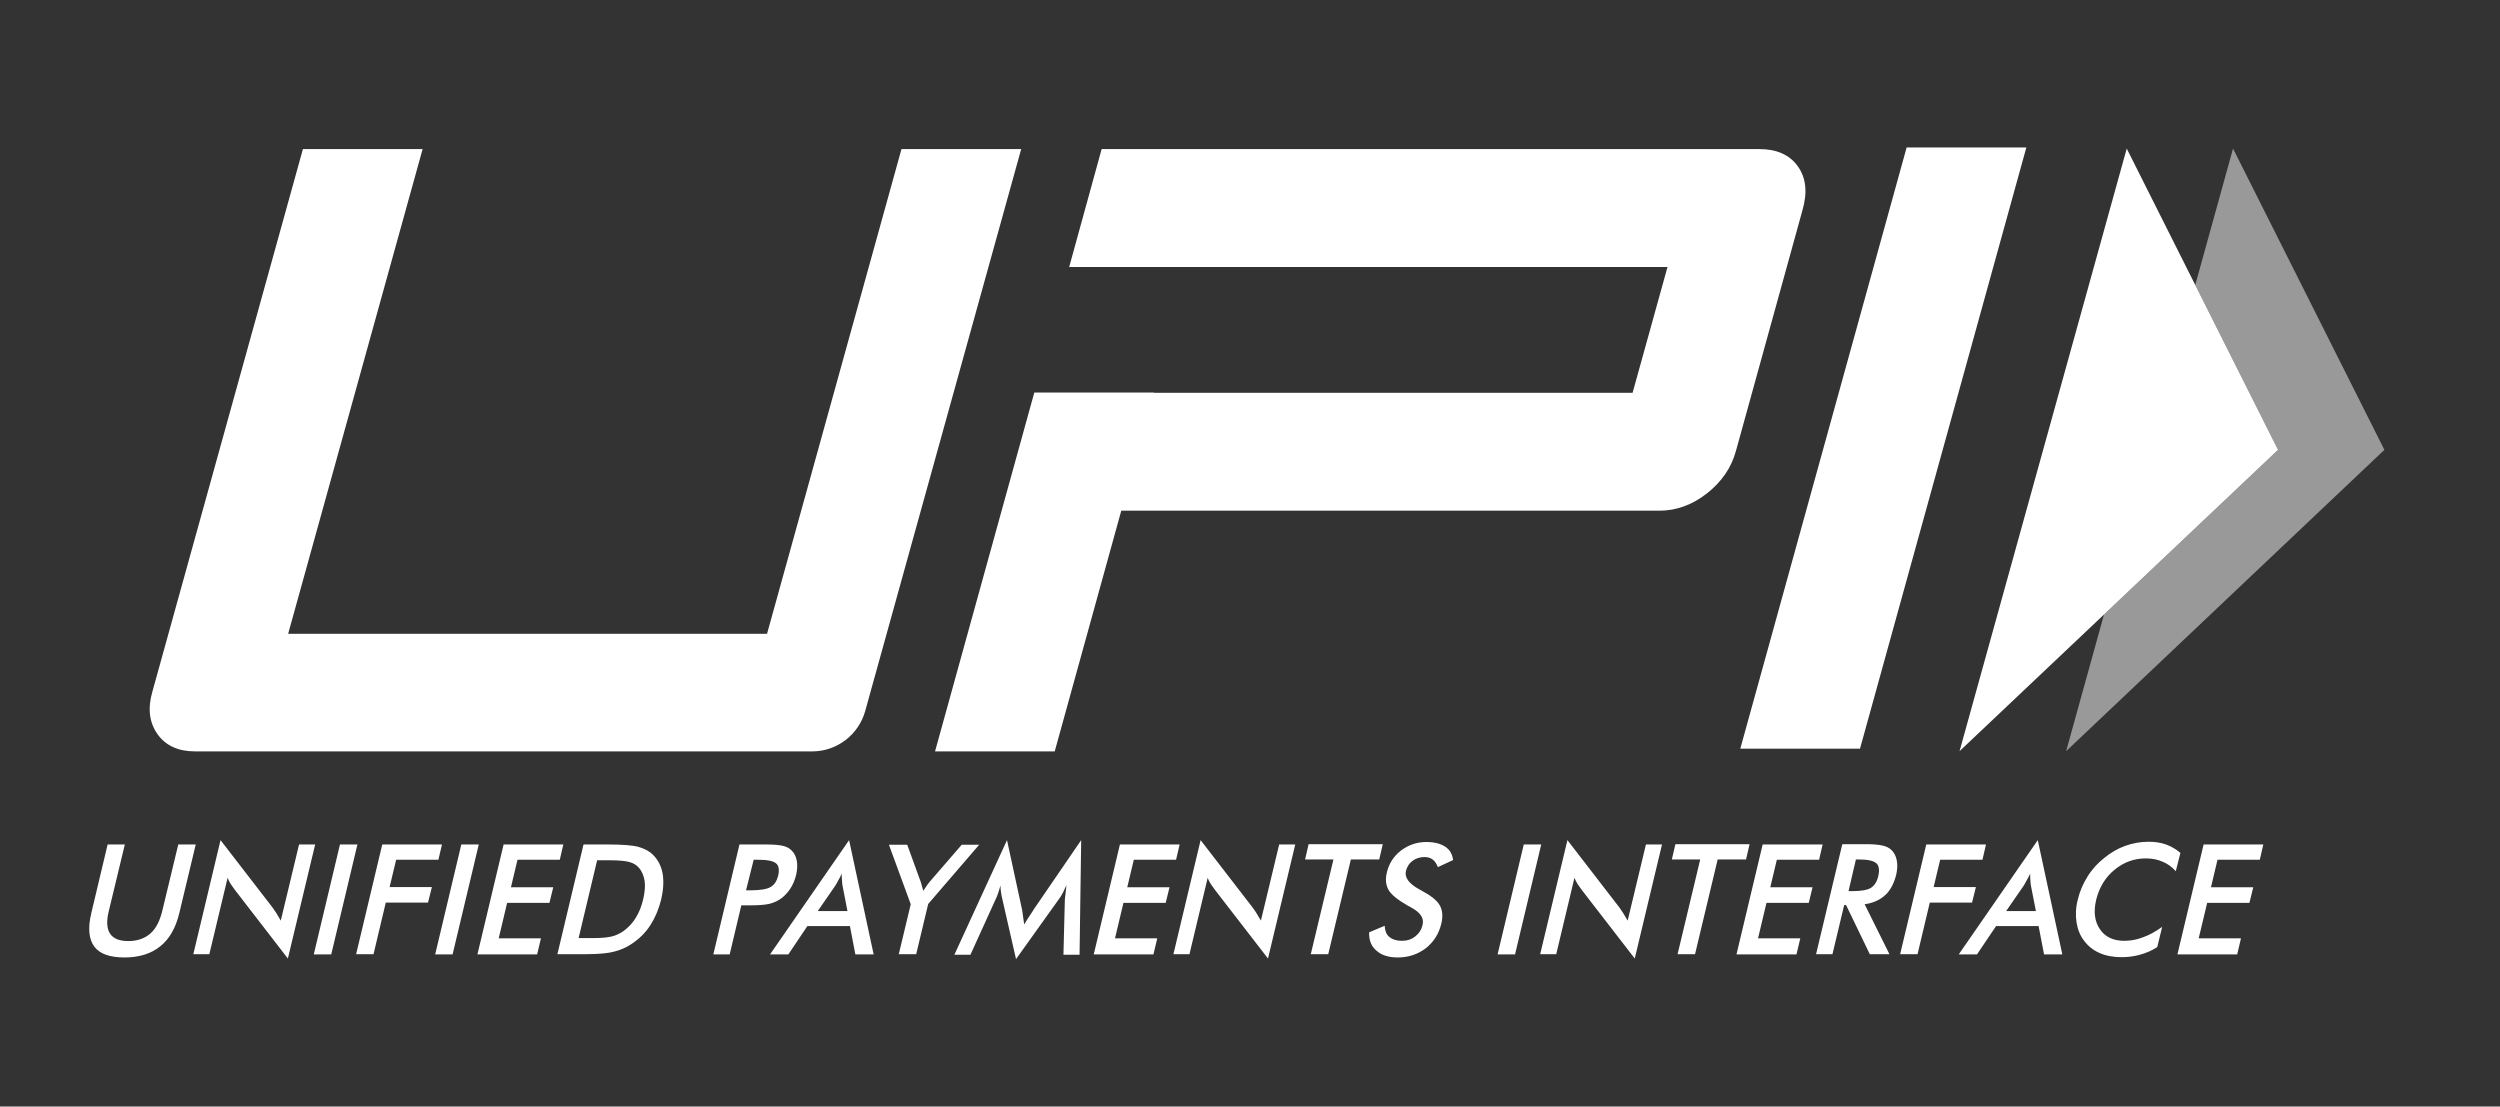 <svg width="61" height="27" viewBox="0 0 61 27" fill="none" xmlns="http://www.w3.org/2000/svg">
<rect x="0" y="0" width="61" height="27" fill="#333333" stroke="none"/>
<path fill-rule="evenodd" clip-rule="evenodd" d="M2.626 20.605H3.046L2.653 22.236C2.593 22.476 2.607 22.663 2.686 22.782C2.766 22.902 2.912 22.962 3.132 22.962C3.345 22.962 3.525 22.902 3.664 22.782C3.804 22.662 3.897 22.476 3.957 22.236L4.35 20.605H4.776L4.376 22.276C4.29 22.636 4.137 22.909 3.911 23.089C3.691 23.269 3.398 23.362 3.039 23.362C2.68 23.362 2.433 23.275 2.3 23.095C2.167 22.916 2.141 22.643 2.227 22.283L2.626 20.605V20.605ZM53.129 23.288L53.768 20.605H55.225L55.139 20.978H54.107L53.948 21.65H54.979L54.886 22.03H53.855L53.648 22.895H54.68L54.587 23.288H53.129V23.288ZM53.089 21.258C52.996 21.151 52.883 21.071 52.763 21.024C52.643 20.971 52.511 20.945 52.357 20.945C52.071 20.945 51.818 21.038 51.592 21.224C51.366 21.411 51.22 21.657 51.146 21.957C51.08 22.243 51.106 22.483 51.24 22.676C51.366 22.862 51.566 22.956 51.832 22.956C51.985 22.956 52.138 22.929 52.291 22.869C52.444 22.816 52.597 22.729 52.757 22.616L52.637 23.109C52.504 23.195 52.364 23.255 52.217 23.295C52.071 23.335 51.925 23.355 51.765 23.355C51.566 23.355 51.386 23.322 51.233 23.255C51.08 23.189 50.953 23.089 50.853 22.956C50.754 22.829 50.694 22.676 50.667 22.503C50.641 22.33 50.647 22.143 50.7 21.944C50.747 21.744 50.827 21.564 50.934 21.391C51.04 21.217 51.18 21.064 51.339 20.938C51.499 20.805 51.672 20.705 51.858 20.638C52.044 20.572 52.231 20.539 52.424 20.539C52.577 20.539 52.717 20.558 52.85 20.605C52.976 20.652 53.096 20.718 53.202 20.811L53.089 21.258ZM48.95 22.23H49.676L49.556 21.617C49.549 21.577 49.542 21.53 49.542 21.484C49.536 21.431 49.536 21.377 49.536 21.317C49.509 21.377 49.483 21.43 49.449 21.484C49.422 21.537 49.396 21.584 49.369 21.624L48.95 22.23H48.95ZM49.875 23.288L49.742 22.596H48.704L48.238 23.288H47.793L49.722 20.499L50.321 23.288H49.875ZM46.362 23.288L47.001 20.605H48.458L48.372 20.978H47.34L47.181 21.644H48.212L48.118 22.023H47.087L46.788 23.282H46.362V23.288H46.362ZM45.105 21.744H45.184C45.41 21.744 45.564 21.717 45.65 21.664C45.736 21.61 45.797 21.517 45.83 21.377C45.863 21.231 45.85 21.124 45.783 21.064C45.717 21.004 45.577 20.971 45.364 20.971H45.284L45.104 21.743L45.105 21.744ZM44.998 22.083L44.712 23.282H44.312L44.952 20.598H45.544C45.717 20.598 45.85 20.612 45.936 20.632C46.029 20.652 46.103 20.692 46.156 20.745C46.222 20.811 46.262 20.891 46.282 20.998C46.302 21.098 46.295 21.211 46.269 21.337C46.215 21.551 46.129 21.724 45.996 21.844C45.863 21.963 45.696 22.037 45.497 22.063L46.102 23.282H45.623L45.044 22.083H44.998L44.998 22.083ZM42.37 23.288L43.009 20.605H44.472L44.386 20.978H43.355L43.195 21.65H44.226L44.134 22.03H43.102L42.896 22.895H43.927L43.834 23.288H42.37L42.37 23.288ZM41.911 20.971L41.359 23.282H40.933L41.485 20.971H40.793L40.88 20.598H42.69L42.603 20.971H41.911H41.911ZM37.579 23.288L38.245 20.499L39.509 22.137C39.542 22.183 39.575 22.23 39.608 22.283C39.642 22.336 39.675 22.396 39.715 22.463L40.161 20.605H40.553L39.888 23.388L38.597 21.717C38.564 21.67 38.531 21.624 38.498 21.577C38.464 21.524 38.438 21.477 38.417 21.417L37.972 23.282H37.58V23.288L37.579 23.288ZM36.541 23.288L37.18 20.605H37.606L36.967 23.288H36.541ZM33.407 22.749L33.786 22.589C33.793 22.709 33.826 22.802 33.9 22.862C33.973 22.922 34.072 22.956 34.206 22.956C34.332 22.956 34.438 22.922 34.532 22.849C34.625 22.776 34.685 22.683 34.711 22.563C34.751 22.403 34.658 22.263 34.432 22.143C34.399 22.123 34.379 22.11 34.358 22.103C34.106 21.957 33.946 21.831 33.879 21.711C33.813 21.591 33.799 21.451 33.84 21.285C33.893 21.065 34.006 20.892 34.185 20.752C34.365 20.619 34.565 20.545 34.804 20.545C34.997 20.545 35.15 20.585 35.263 20.659C35.377 20.732 35.437 20.845 35.456 20.985L35.084 21.158C35.05 21.072 35.011 21.012 34.957 20.972C34.904 20.932 34.838 20.912 34.758 20.912C34.645 20.912 34.545 20.945 34.465 21.005C34.385 21.065 34.332 21.145 34.305 21.251C34.266 21.411 34.379 21.564 34.638 21.704C34.658 21.717 34.671 21.724 34.685 21.73C34.911 21.85 35.064 21.97 35.13 22.09C35.197 22.21 35.21 22.35 35.17 22.53C35.11 22.783 34.984 22.982 34.791 23.136C34.598 23.282 34.372 23.362 34.106 23.362C33.886 23.362 33.713 23.309 33.593 23.202C33.46 23.096 33.4 22.942 33.407 22.749V22.749ZM32.961 20.971L32.409 23.282H31.983L32.536 20.971H31.844L31.93 20.598H33.74L33.653 20.971H32.961ZM28.63 23.288L29.295 20.499L30.559 22.137C30.593 22.183 30.626 22.23 30.659 22.283C30.692 22.336 30.726 22.396 30.766 22.463L31.212 20.605H31.604L30.939 23.388L29.648 21.717C29.614 21.67 29.581 21.624 29.548 21.577C29.515 21.524 29.488 21.477 29.468 21.417L29.023 23.282H28.63V23.288L28.63 23.288ZM26.687 23.288L27.326 20.605H28.783L28.696 20.978H27.665L27.505 21.65H28.536L28.443 22.03H27.412L27.206 22.895H28.237L28.144 23.288H26.687V23.288ZM25.982 21.963C25.982 21.944 25.988 21.883 26.001 21.79C26.008 21.71 26.015 21.651 26.021 21.597C25.995 21.657 25.968 21.717 25.935 21.783C25.902 21.844 25.862 21.91 25.815 21.97L24.791 23.402L24.458 21.944C24.445 21.884 24.431 21.824 24.424 21.77C24.418 21.717 24.411 21.657 24.411 21.604C24.398 21.657 24.378 21.717 24.358 21.783C24.338 21.844 24.311 21.91 24.278 21.977L23.679 23.295H23.287L24.571 20.499L24.937 22.19C24.944 22.216 24.95 22.263 24.957 22.323C24.964 22.383 24.977 22.463 24.99 22.556C25.037 22.476 25.097 22.383 25.177 22.263C25.197 22.23 25.216 22.21 25.223 22.19L26.381 20.499L26.341 23.295H25.948L25.982 21.963H25.982ZM21.929 23.288L22.222 22.063L21.69 20.612H22.136L22.468 21.524C22.475 21.55 22.482 21.577 22.495 21.617C22.508 21.657 22.515 21.697 22.528 21.737C22.555 21.697 22.581 21.657 22.608 21.617C22.635 21.577 22.661 21.544 22.688 21.511L23.466 20.612H23.892L22.648 22.057L22.355 23.282H21.929V23.288L21.929 23.288ZM19.953 22.23H20.678L20.559 21.617C20.552 21.577 20.545 21.53 20.545 21.484C20.538 21.431 20.538 21.377 20.538 21.317C20.512 21.377 20.485 21.43 20.452 21.484C20.425 21.537 20.399 21.584 20.372 21.624L19.953 22.23H19.953ZM20.871 23.288L20.738 22.596H19.7L19.235 23.288H18.789L20.718 20.499L21.317 23.288H20.871ZM18.203 21.724H18.31C18.543 21.724 18.709 21.697 18.802 21.644C18.895 21.59 18.955 21.497 18.988 21.364C19.021 21.224 19.002 21.118 18.935 21.065C18.862 21.005 18.715 20.978 18.496 20.978H18.39L18.203 21.724V21.724ZM18.09 22.083L17.804 23.288H17.405L18.043 20.605H18.689C18.882 20.605 19.015 20.618 19.101 20.638C19.188 20.658 19.255 20.692 19.308 20.745C19.374 20.805 19.421 20.891 19.441 20.998C19.461 21.104 19.454 21.217 19.427 21.344C19.394 21.471 19.348 21.59 19.274 21.697C19.201 21.803 19.115 21.89 19.022 21.95C18.942 21.996 18.855 22.036 18.762 22.056C18.669 22.076 18.523 22.09 18.336 22.09H18.09V22.083L18.09 22.083ZM14.118 22.889H14.477C14.67 22.889 14.823 22.876 14.93 22.849C15.036 22.823 15.129 22.776 15.216 22.716C15.335 22.629 15.435 22.523 15.515 22.39C15.595 22.263 15.655 22.11 15.695 21.937C15.734 21.764 15.748 21.617 15.728 21.491C15.708 21.364 15.661 21.251 15.581 21.165C15.521 21.098 15.448 21.058 15.349 21.031C15.249 21.005 15.096 20.991 14.876 20.991H14.57L14.118 22.889V22.889ZM13.599 23.288L14.238 20.605H14.81C15.182 20.605 15.442 20.625 15.581 20.665C15.721 20.705 15.841 20.765 15.934 20.858C16.054 20.978 16.134 21.131 16.167 21.311C16.2 21.497 16.187 21.71 16.134 21.943C16.074 22.183 15.988 22.389 15.868 22.576C15.748 22.762 15.595 22.909 15.415 23.029C15.282 23.122 15.136 23.182 14.976 23.222C14.823 23.262 14.59 23.282 14.284 23.282H13.599V23.288V23.288ZM11.649 23.288L12.288 20.605H13.745L13.659 20.978H12.627L12.467 21.65H13.499L13.406 22.03H12.374L12.168 22.895H13.199L13.106 23.288H11.649V23.288ZM10.618 23.288L11.256 20.605H11.682L11.043 23.288H10.617H10.618ZM8.688 23.288L9.327 20.605H10.784L10.697 20.978H9.666L9.506 21.644H10.538L10.444 22.023H9.413L9.114 23.282H8.688V23.288H8.688ZM7.656 23.288L8.295 20.605H8.721L8.082 23.288H7.656H7.656ZM4.716 23.288L5.381 20.499L6.645 22.137C6.678 22.183 6.711 22.23 6.745 22.283C6.778 22.336 6.811 22.396 6.851 22.463L7.297 20.605H7.69L7.024 23.388L5.734 21.717C5.7 21.67 5.667 21.624 5.634 21.577C5.6 21.524 5.574 21.477 5.554 21.417L5.108 23.282H4.716V23.288V23.288Z" fill="white"/>
<path fill-rule="evenodd" clip-rule="evenodd" d="M45.384 18.268H42.463L46.522 3.598H49.443L45.384 18.268ZM21.111 17.349C20.951 17.928 20.419 18.334 19.82 18.334H4.762C4.35 18.334 4.044 18.194 3.844 17.915C3.645 17.635 3.598 17.289 3.718 16.876L7.391 3.638H10.312L7.031 15.464H18.716L21.996 3.638H24.917L21.111 17.349H21.111ZM43.867 4.058C43.667 3.778 43.355 3.638 42.929 3.638H26.88L26.088 6.515H40.687L39.835 9.585H28.157V9.578H25.237L22.815 18.334H25.735L27.359 12.461H40.487C40.9 12.461 41.286 12.321 41.645 12.042C42.004 11.762 42.244 11.416 42.357 11.003L43.98 5.13C44.107 4.691 44.067 4.338 43.867 4.058L43.867 4.058Z" fill="white"/>
<path opacity="0.5" fill-rule="evenodd" clip-rule="evenodd" d="M54.486 3.625L58.179 10.976L50.414 18.328L51.338 14.993L55.585 10.976L53.564 6.955L54.486 3.625Z" fill="white"/>
<path fill-rule="evenodd" clip-rule="evenodd" d="M51.892 3.625L55.585 10.976L47.813 18.328L51.892 3.625Z" fill="white"/>
</svg>
